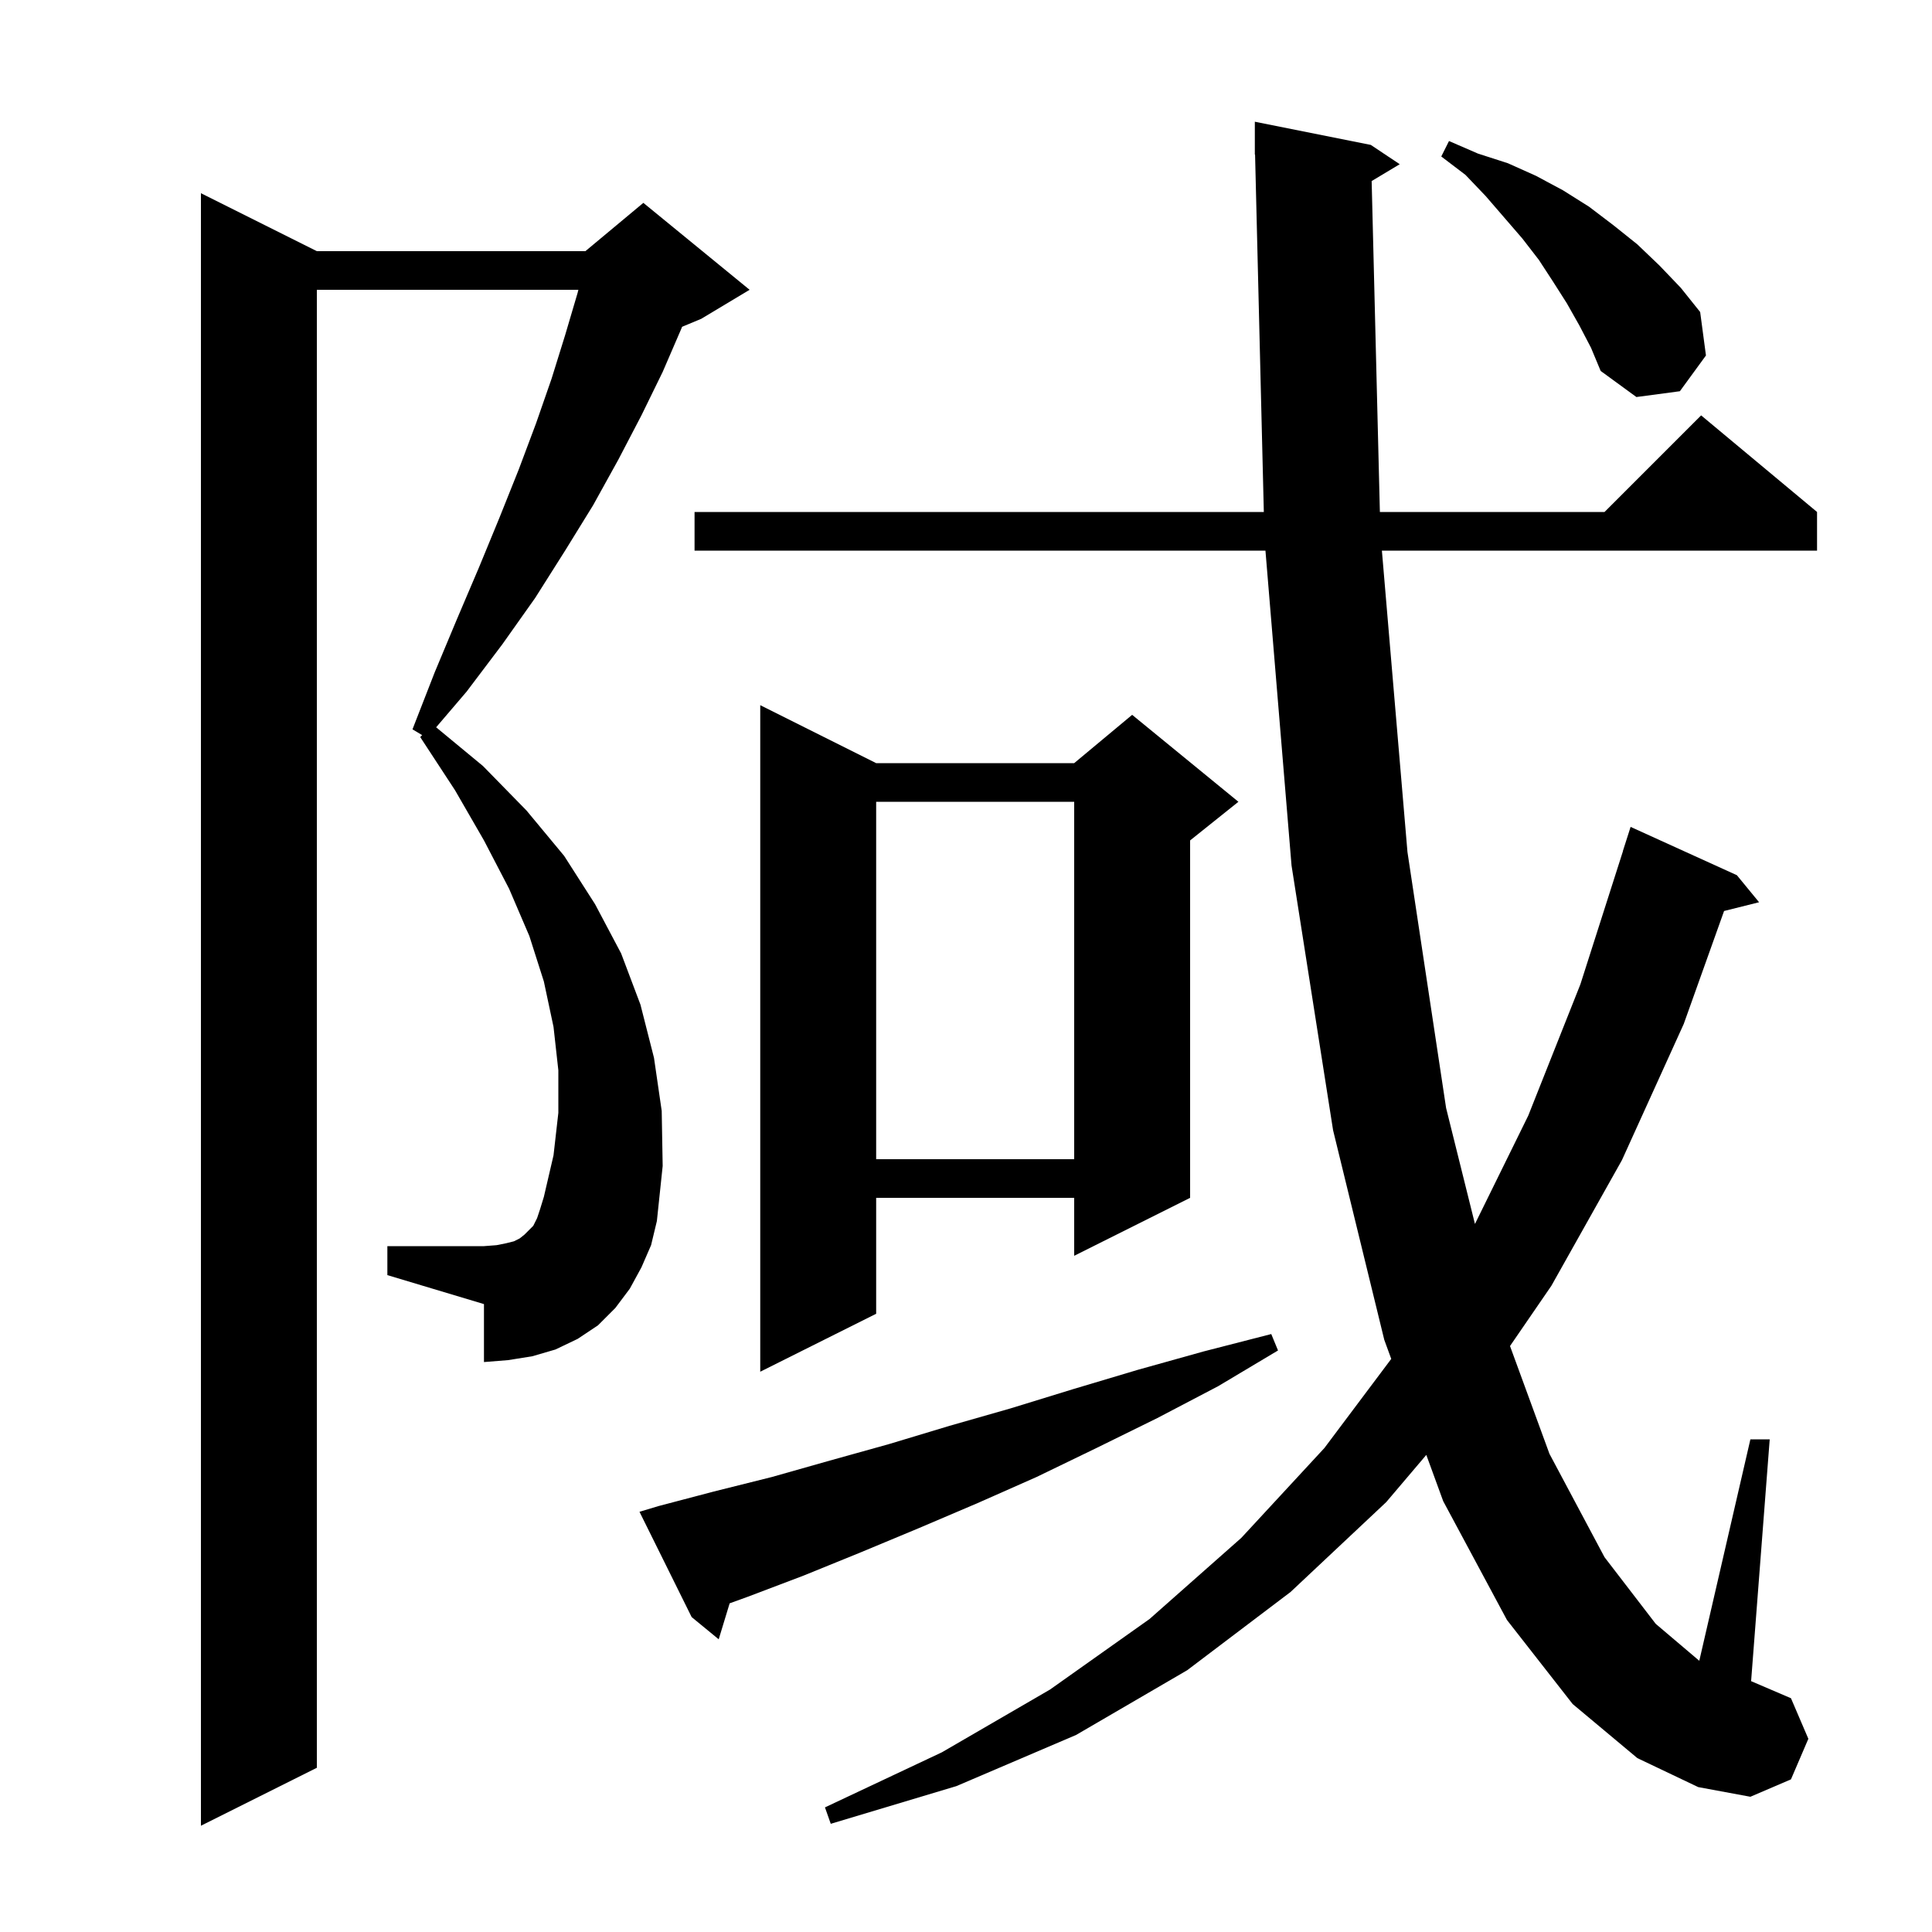 <svg xmlns="http://www.w3.org/2000/svg" xmlns:xlink="http://www.w3.org/1999/xlink" version="1.1" baseProfile="full" viewBox="0 0 200 200" width="200" height="200">
<g fill="black">
<path d="M 66.4 131.2 L 65.2 133.4 L 63.7 135.4 L 61.9 137.2 L 59.8 138.6 L 57.5 139.7 L 55.1 140.4 L 52.6 140.8 L 50.1 141.0 L 50.1 135.0 L 40.1 132.0 L 40.1 129.0 L 50.1 129.0 L 51.4 128.9 L 52.4 128.7 L 53.2 128.5 L 53.8 128.2 L 54.3 127.8 L 55.2 126.9 L 55.6 126.1 L 55.9 125.2 L 56.3 123.9 L 57.3 119.6 L 57.8 115.2 L 57.8 110.8 L 57.3 106.3 L 56.3 101.6 L 54.8 96.9 L 52.7 92.0 L 50.1 87.0 L 47.1 81.8 L 43.5 76.3 L 43.7 76.1 L 42.7 75.5 L 45.0 69.6 L 47.3 64.1 L 49.6 58.7 L 51.7 53.6 L 53.7 48.6 L 55.5 43.8 L 57.1 39.2 L 58.5 34.7 L 59.8 30.3 L 59.873 30.0 L 32.8 30.0 L 32.8 183.0 L 20.8 189.0 L 20.8 20.0 L 32.8 26.0 L 60.6 26.0 L 66.6 21.0 L 77.6 30.0 L 72.6 33.0 L 70.611 33.829 L 70.5 34.1 L 68.6 38.5 L 66.4 43.0 L 64.0 47.6 L 61.4 52.3 L 58.5 57.0 L 55.4 61.9 L 52.0 66.7 L 48.3 71.6 L 45.149 75.289 L 50.0 79.3 L 54.5 83.9 L 58.4 88.6 L 61.6 93.6 L 64.3 98.7 L 66.3 104.0 L 67.7 109.5 L 68.5 115.0 L 68.6 120.7 L 68.0 126.4 L 67.4 128.9 Z M 141.993 18.744 L 142.845 53.0 L 166.1 53.0 L 176.1 43.0 L 188.1 53.0 L 188.1 57.0 L 143.053 57.0 L 145.7 88.2 L 149.7 114.7 L 152.687 126.705 L 158.2 115.5 L 163.6 101.9 L 168.011 88.102 L 168.0 88.1 L 168.8 85.6 L 179.8 90.6 L 182.1 93.4 L 178.476 94.306 L 174.3 106.0 L 167.9 120.1 L 160.6 133.1 L 156.316 139.341 L 160.4 150.5 L 166.1 161.2 L 171.4 168.1 L 175.91 171.924 L 181.2 149.0 L 183.2 149.0 L 181.274 174.032 L 185.4 175.8 L 187.2 180.0 L 185.4 184.2 L 181.2 186.0 L 175.8 185.0 L 169.5 182.0 L 162.8 176.4 L 156.0 167.7 L 149.4 155.4 L 147.651 150.611 L 143.5 155.5 L 133.6 164.8 L 122.9 172.9 L 111.4 179.6 L 99.0 184.9 L 86.0 188.8 L 85.4 187.1 L 97.5 181.4 L 108.7 174.9 L 119.0 167.6 L 128.5 159.2 L 137.1 149.9 L 144.021 140.673 L 143.3 138.7 L 138.0 117.0 L 133.7 89.6 L 130.999 57.0 L 71.9 57.0 L 71.9 53.0 L 130.831 53.0 L 129.924 15.998 L 129.9 16.0 L 129.9 12.6 L 141.9 15.0 L 144.9 17.0 Z M 68.2 155.9 L 73.9 154.4 L 79.9 152.9 L 85.9 151.2 L 92.0 149.5 L 98.3 147.6 L 104.6 145.8 L 111.1 143.8 L 117.8 141.8 L 124.6 139.9 L 131.6 138.1 L 132.3 139.8 L 126.1 143.5 L 119.8 146.8 L 113.5 149.9 L 107.3 152.9 L 101.2 155.6 L 95.1 158.2 L 89.1 160.7 L 83.2 163.1 L 77.4 165.3 L 75.533 165.976 L 74.4 169.7 L 71.6 167.4 L 66.2 156.5 Z M 90.7 79.0 L 111.2 79.0 L 117.2 74.0 L 128.2 83.0 L 123.2 87.0 L 123.2 124.0 L 111.2 130.0 L 111.2 124.0 L 90.7 124.0 L 90.7 136.0 L 78.7 142.0 L 78.7 73.0 Z M 90.7 83.0 L 90.7 120.0 L 111.2 120.0 L 111.2 83.0 Z M 163.5 33.7 L 162.2 31.4 L 160.8 29.2 L 159.3 26.9 L 157.6 24.7 L 153.8 20.3 L 151.7 18.1 L 149.2 16.2 L 150.0 14.6 L 153.0 15.9 L 156.1 16.9 L 159.0 18.2 L 161.8 19.7 L 164.5 21.4 L 167.0 23.3 L 169.5 25.3 L 171.8 27.5 L 174.0 29.8 L 176.0 32.3 L 176.6 36.8 L 173.9 40.5 L 169.4 41.1 L 165.7 38.4 L 164.7 36.0 Z " />
</g>
</svg>
